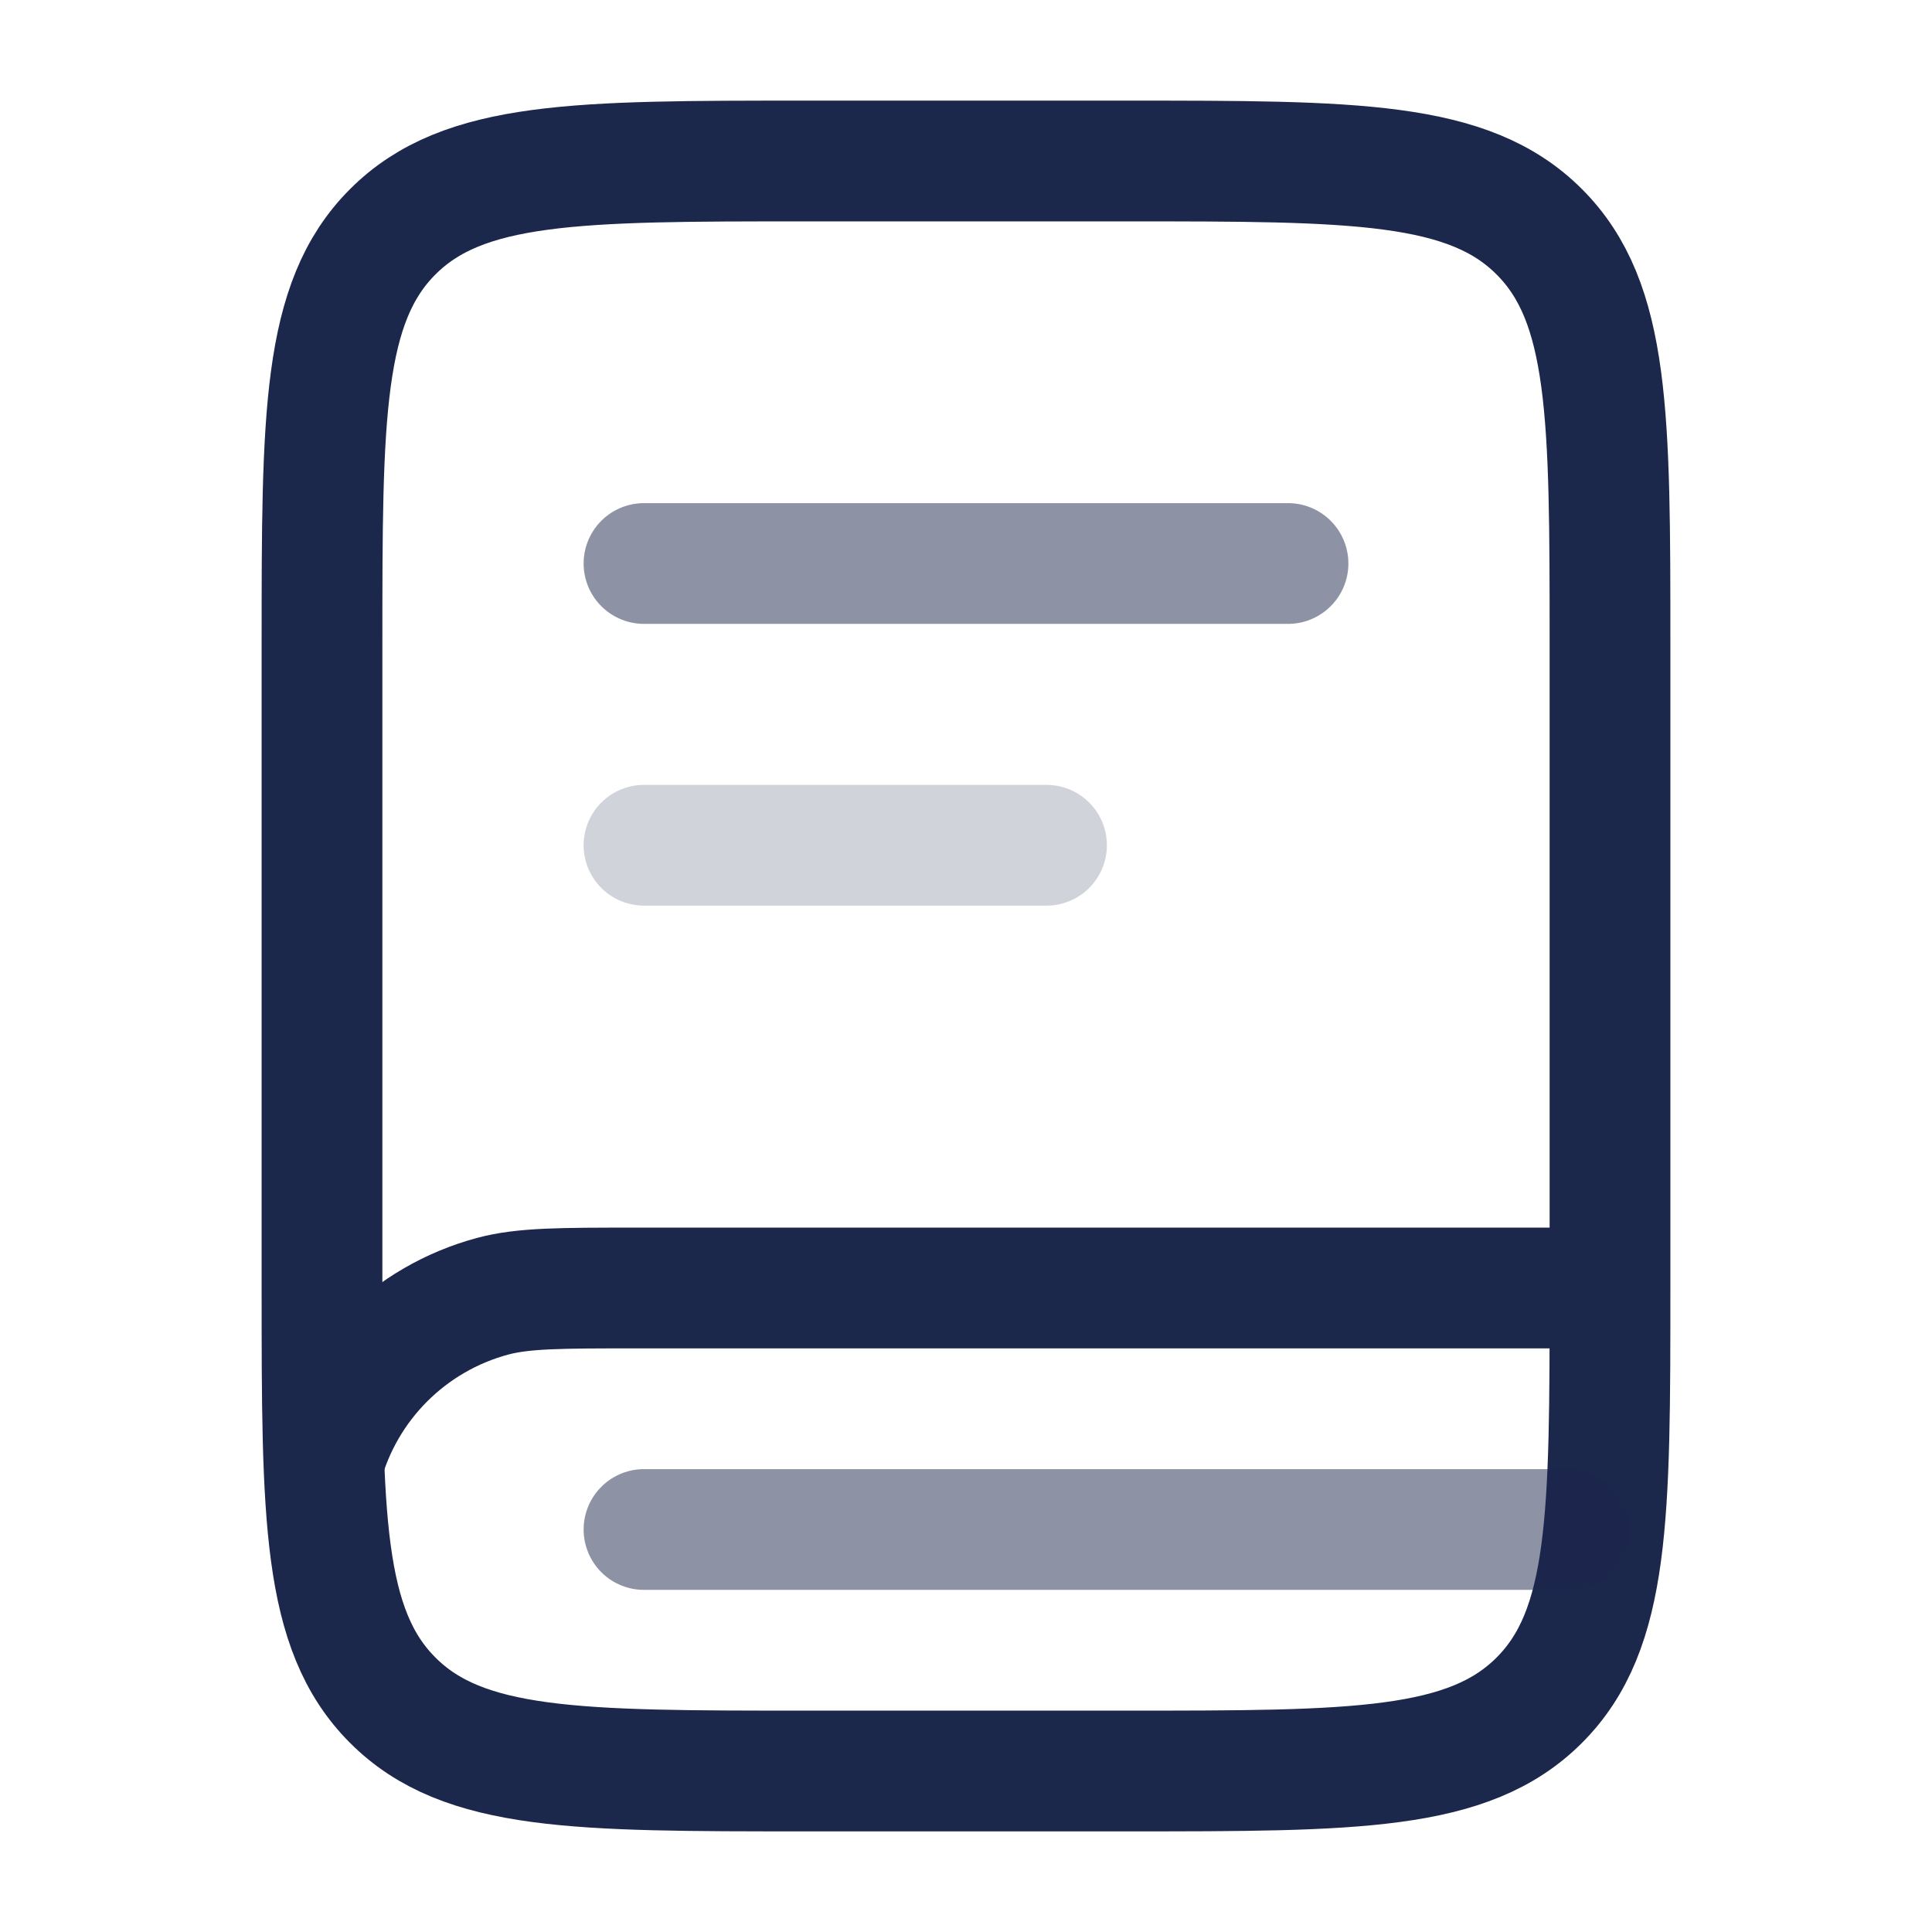 <svg viewBox="0 0 24 24" fill="none" xmlns="http://www.w3.org/2000/svg"><g id="SVGRepo_bgCarrier" stroke-width="0"></g><g id="SVGRepo_tracerCarrier" stroke-linecap="round" stroke-linejoin="round"></g><g id="SVGRepo_iconCarrier"> <path d="M4 8C4 5.172 4 3.757 4.879 2.879C5.757 2 7.172 2 10 2H14C16.828 2 18.243 2 19.121 2.879C20 3.757 20 5.172 20 8V16C20 18.828 20 20.243 19.121 21.121C18.243 22 16.828 22 14 22H10C7.172 22 5.757 22 4.879 21.121C4 20.243 4 18.828 4 16V8Z" stroke="#1C274C" stroke-width="1.5"></path> <path d="M19.898 16H7.898C6.968 16 6.503 16 6.121 16.102C5.086 16.38 4.277 17.188 4 18.224" stroke="#1C274C" stroke-width="1.5"></path> <path opacity="0.5" d="M8 7H16" stroke="#1C274C" stroke-width="1.5" stroke-linecap="round"></path> <path opacity="0.2" d="M8 10.5H13" stroke="#1C274C" stroke-width="1.5" stroke-linecap="round"></path> <path opacity="0.5" d="M19.5 19H8" stroke="#1C274C" stroke-width="1.5" stroke-linecap="round"></path> </g></svg>
